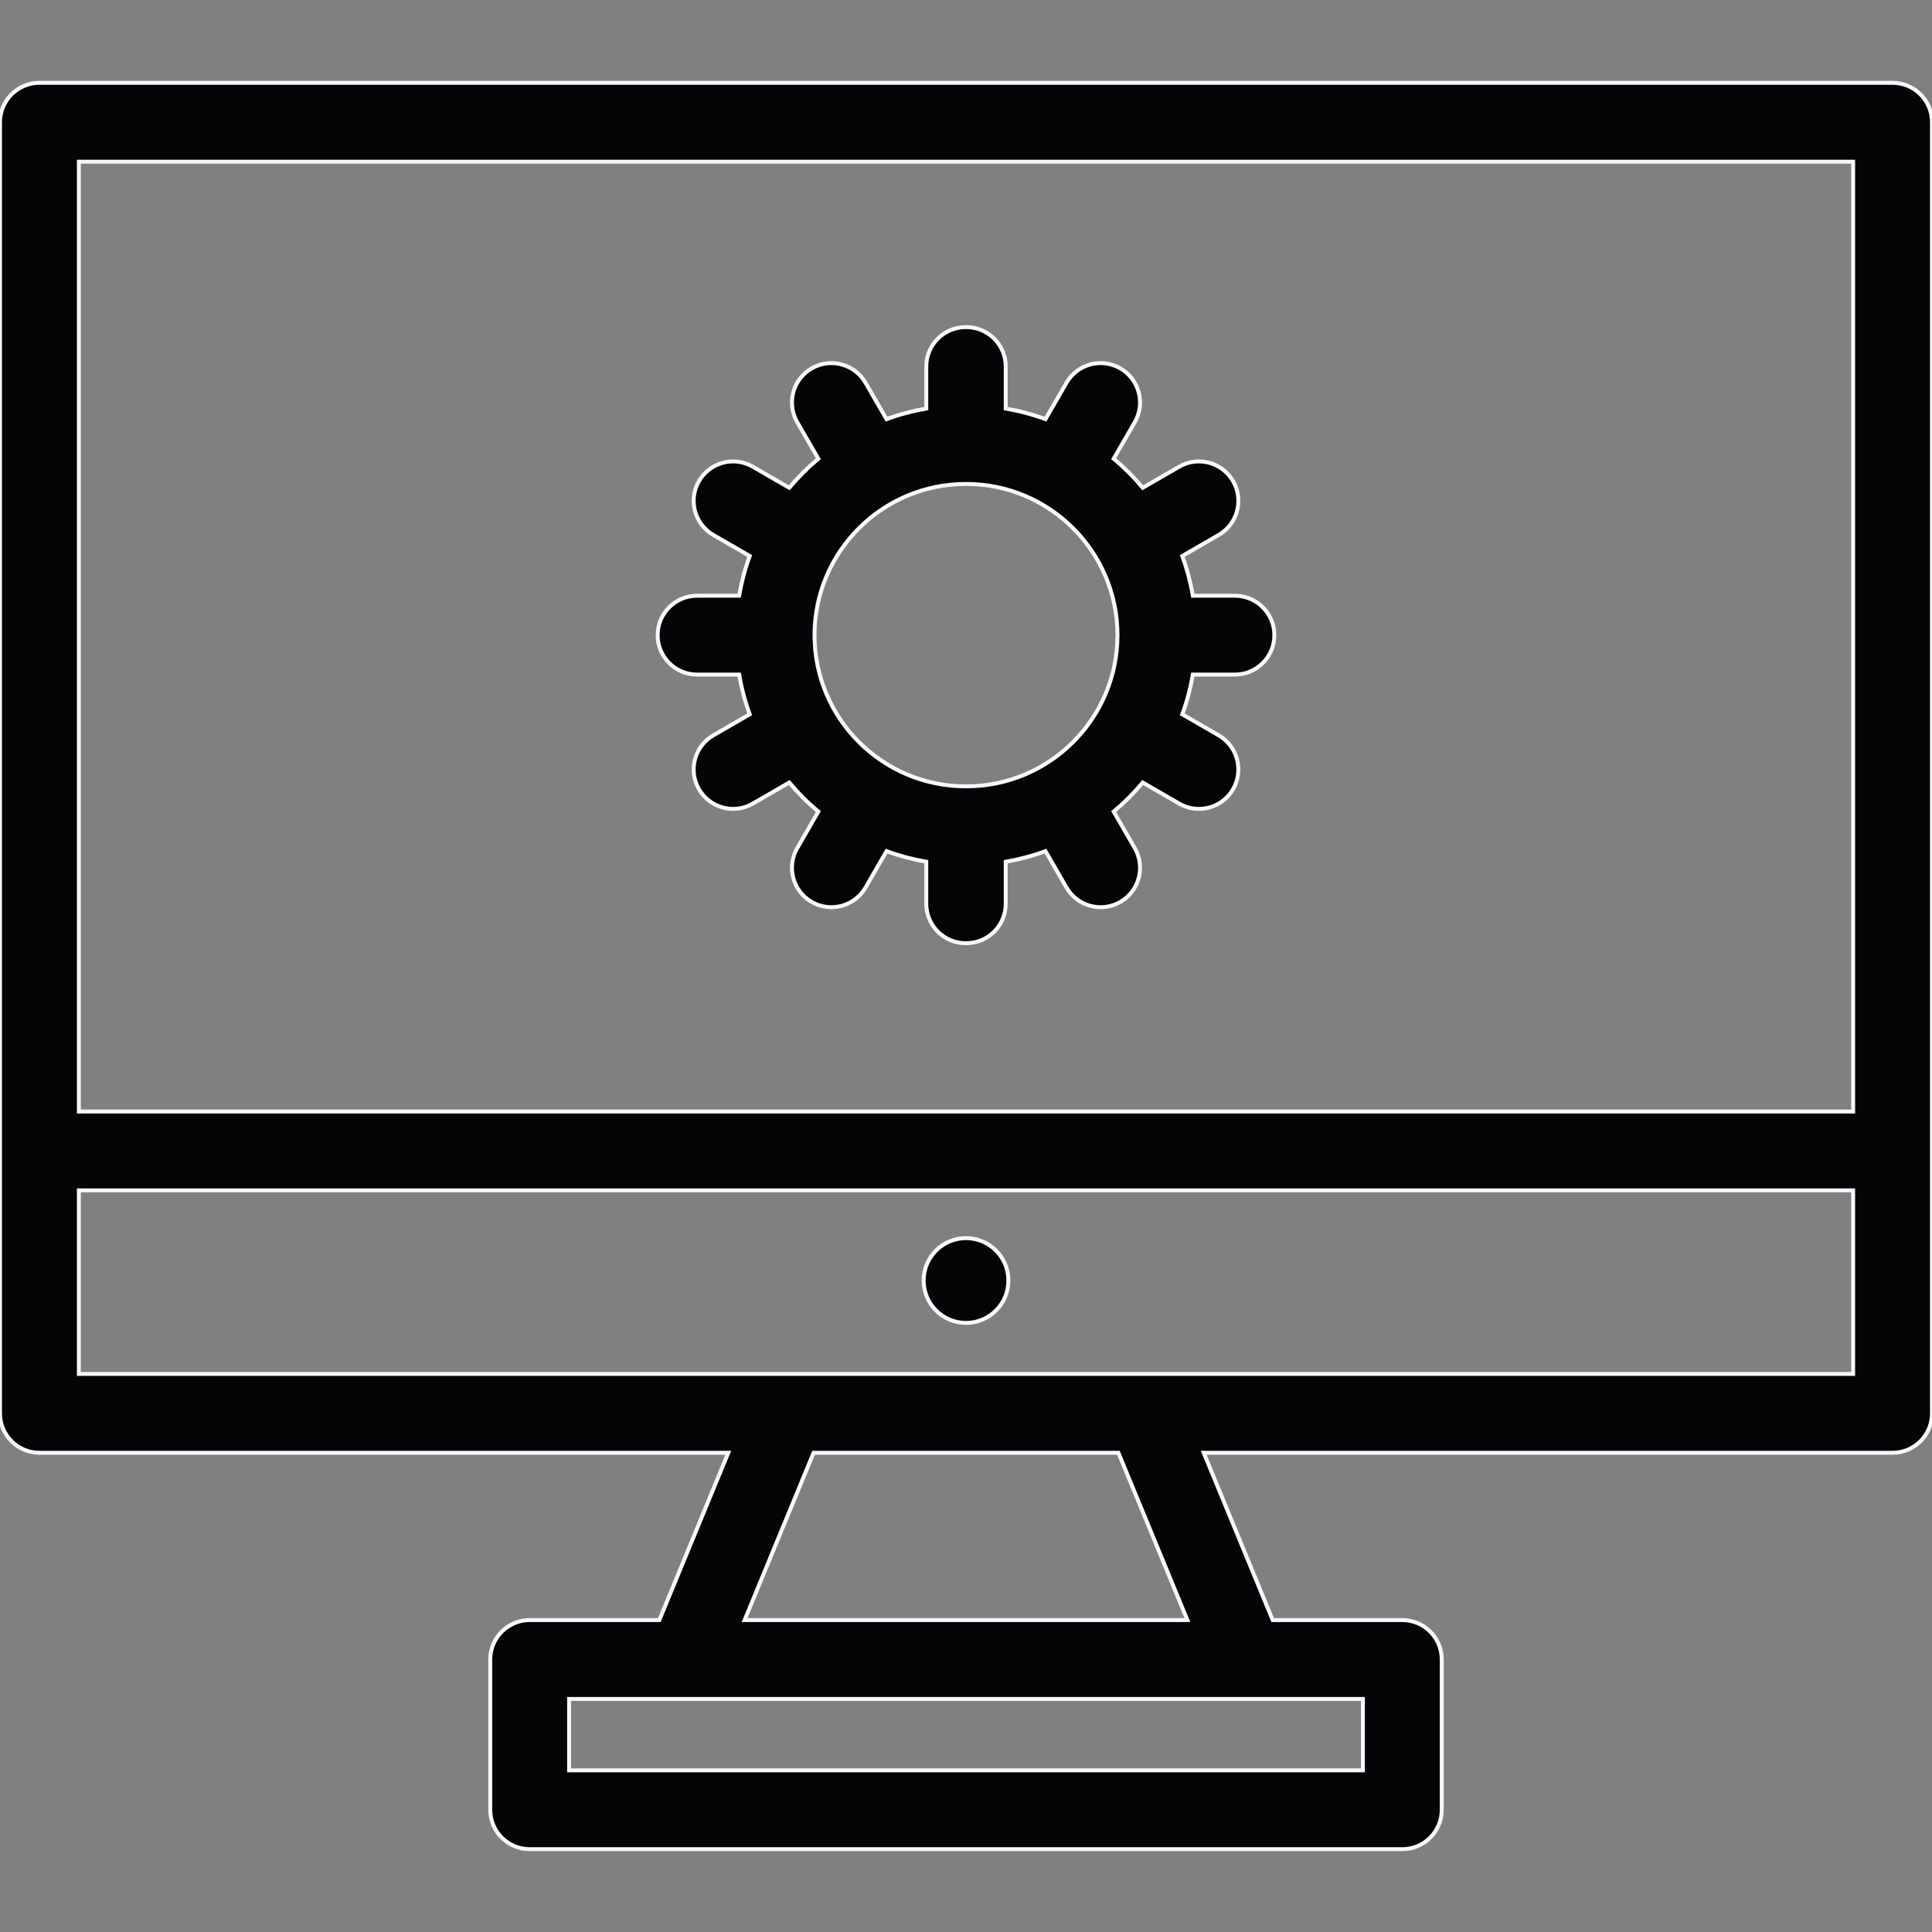 <!DOCTYPE svg PUBLIC "-//W3C//DTD SVG 1.1//EN" "http://www.w3.org/Graphics/SVG/1.1/DTD/svg11.dtd">

<!-- Uploaded to: SVG Repo, www.svgrepo.com, Transformed by: SVG Repo Mixer Tools -->
<svg fill="#040506" height="91px" width="91px" version="1.1" id="Capa_1" xmlns="http://www.w3.org/2000/svg" xmlns:xlink="http://www.w3.org/1999/xlink" viewBox="0 0 490 490" xml:space="preserve" stroke="#f9f7fd">

<rect x="0" y="0" width="490" height="490" fill="#808080" stroke="none"/>

<g id="SVGRepo_bgCarrier" stroke-width="0"/>

<g id="SVGRepo_tracerCarrier" stroke-linecap="round" stroke-linejoin="round"/>

<g id="SVGRepo_iconCarrier"> <g> <path d="M245,314.021c-5.936,0-10.743,4.813-10.743,10.749s4.808,10.751,10.743,10.751c5.938,0,10.75-4.815,10.75-10.751 S250.938,314.021,245,314.021z"/> <path d="M480,21.003H10c-5.523,0-10,4.477-10,10v327.456c0,5.522,4.477,10,10,10h174.711l-17.492,42.43h-32.88 c-5.522,0-10,4.478-10,10v38.108c0,5.523,4.478,10,10,10h221.323c5.522,0,10-4.477,10-10v-38.108c0-5.522-4.478-10-10-10h-32.879 l-17.493-42.43H480c5.522,0,10-4.478,10-10V31.003C490,25.479,485.522,21.003,480,21.003z M470,41.003v240.901H20V41.003H470z M345.662,448.997H144.339v-18.108h201.323V448.997z M301.149,410.889H188.852l17.492-42.43h77.312L301.149,410.889z M20,348.459 v-46.555h450v46.555H20z"/> <path d="M323.206,161.089L323.206,161.089L323.206,161.089c0-5.522-4.478-10-10.001-9.999l-10.664,0.001 c-0.603-3.473-1.497-6.846-2.686-10.08l9.221-5.324c4.782-2.763,6.421-8.879,3.658-13.661c-2.763-4.782-8.877-6.423-13.66-3.659 l-9.248,5.342c-2.233-2.669-4.699-5.135-7.368-7.369l5.342-9.247c2.763-4.782,1.125-10.899-3.657-13.661 c-4.782-2.764-10.898-1.125-13.661,3.657l-5.325,9.22c-3.234-1.189-6.607-2.084-10.08-2.688V92.962c0-5.523-4.477-10-10-10 c-0.025,0-0.051,0.004-0.076,0.004s-0.051-0.004-0.076-0.004c-5.522,0-10,4.477-10,10v10.658c-3.473,0.604-6.846,1.498-10.08,2.688 l-5.325-9.22c-2.763-4.782-8.879-6.421-13.661-3.657c-4.782,2.762-6.42,8.879-3.657,13.661l5.342,9.247 c-2.669,2.234-5.135,4.7-7.368,7.369l-9.248-5.342c-4.783-2.764-10.897-1.123-13.66,3.659c-2.763,4.782-1.124,10.898,3.658,13.661 l9.221,5.324c-1.189,3.234-2.083,6.607-2.686,10.08l-10.664-0.001c-5.523-0.001-10.001,4.477-10.001,9.999l0,0l0,0l0,0l0,0 c0,5.523,4.478,10,10.001,10l10.664-0.001c0.602,3.472,1.497,6.845,2.686,10.079l-9.221,5.325 c-4.782,2.763-6.421,8.878-3.658,13.661c2.763,4.781,8.877,6.422,13.66,3.658l9.248-5.342c2.233,2.67,4.699,5.136,7.368,7.369 l-5.342,9.248c-2.763,4.782-1.125,10.898,3.657,13.66c4.782,2.764,10.898,1.125,13.661-3.656l5.325-9.221 c3.234,1.189,6.607,2.085,10.08,2.688v10.658c0,5.523,4.478,10,10,10c0.025,0,0.051-0.004,0.076-0.004s0.051,0.004,0.076,0.004 c5.523,0,10-4.477,10-10v-10.658c3.473-0.603,6.846-1.498,10.08-2.688l5.325,9.221c2.763,4.781,8.879,6.42,13.661,3.656 c4.782-2.762,6.42-8.878,3.657-13.66l-5.342-9.248c2.669-2.233,5.135-4.699,7.368-7.369l9.248,5.342 c4.783,2.764,10.898,1.123,13.66-3.658c2.763-4.783,1.124-10.898-3.658-13.661l-9.221-5.325c1.189-3.234,2.083-6.607,2.686-10.079 l10.664,0.001C318.728,171.089,323.206,166.612,323.206,161.089L323.206,161.089L323.206,161.089z M245.076,199.433 c-0.025,0-0.051-0.002-0.076-0.002s-0.051,0.002-0.076,0.002c-21.141,0-38.34-17.2-38.34-38.344 c0-21.143,17.199-38.344,38.34-38.344c0.025,0,0.051,0.002,0.076,0.002s0.051-0.002,0.076-0.002 c21.141,0,38.34,17.201,38.34,38.344C283.416,182.232,266.217,199.433,245.076,199.433z"/> </g> </g>

</svg>